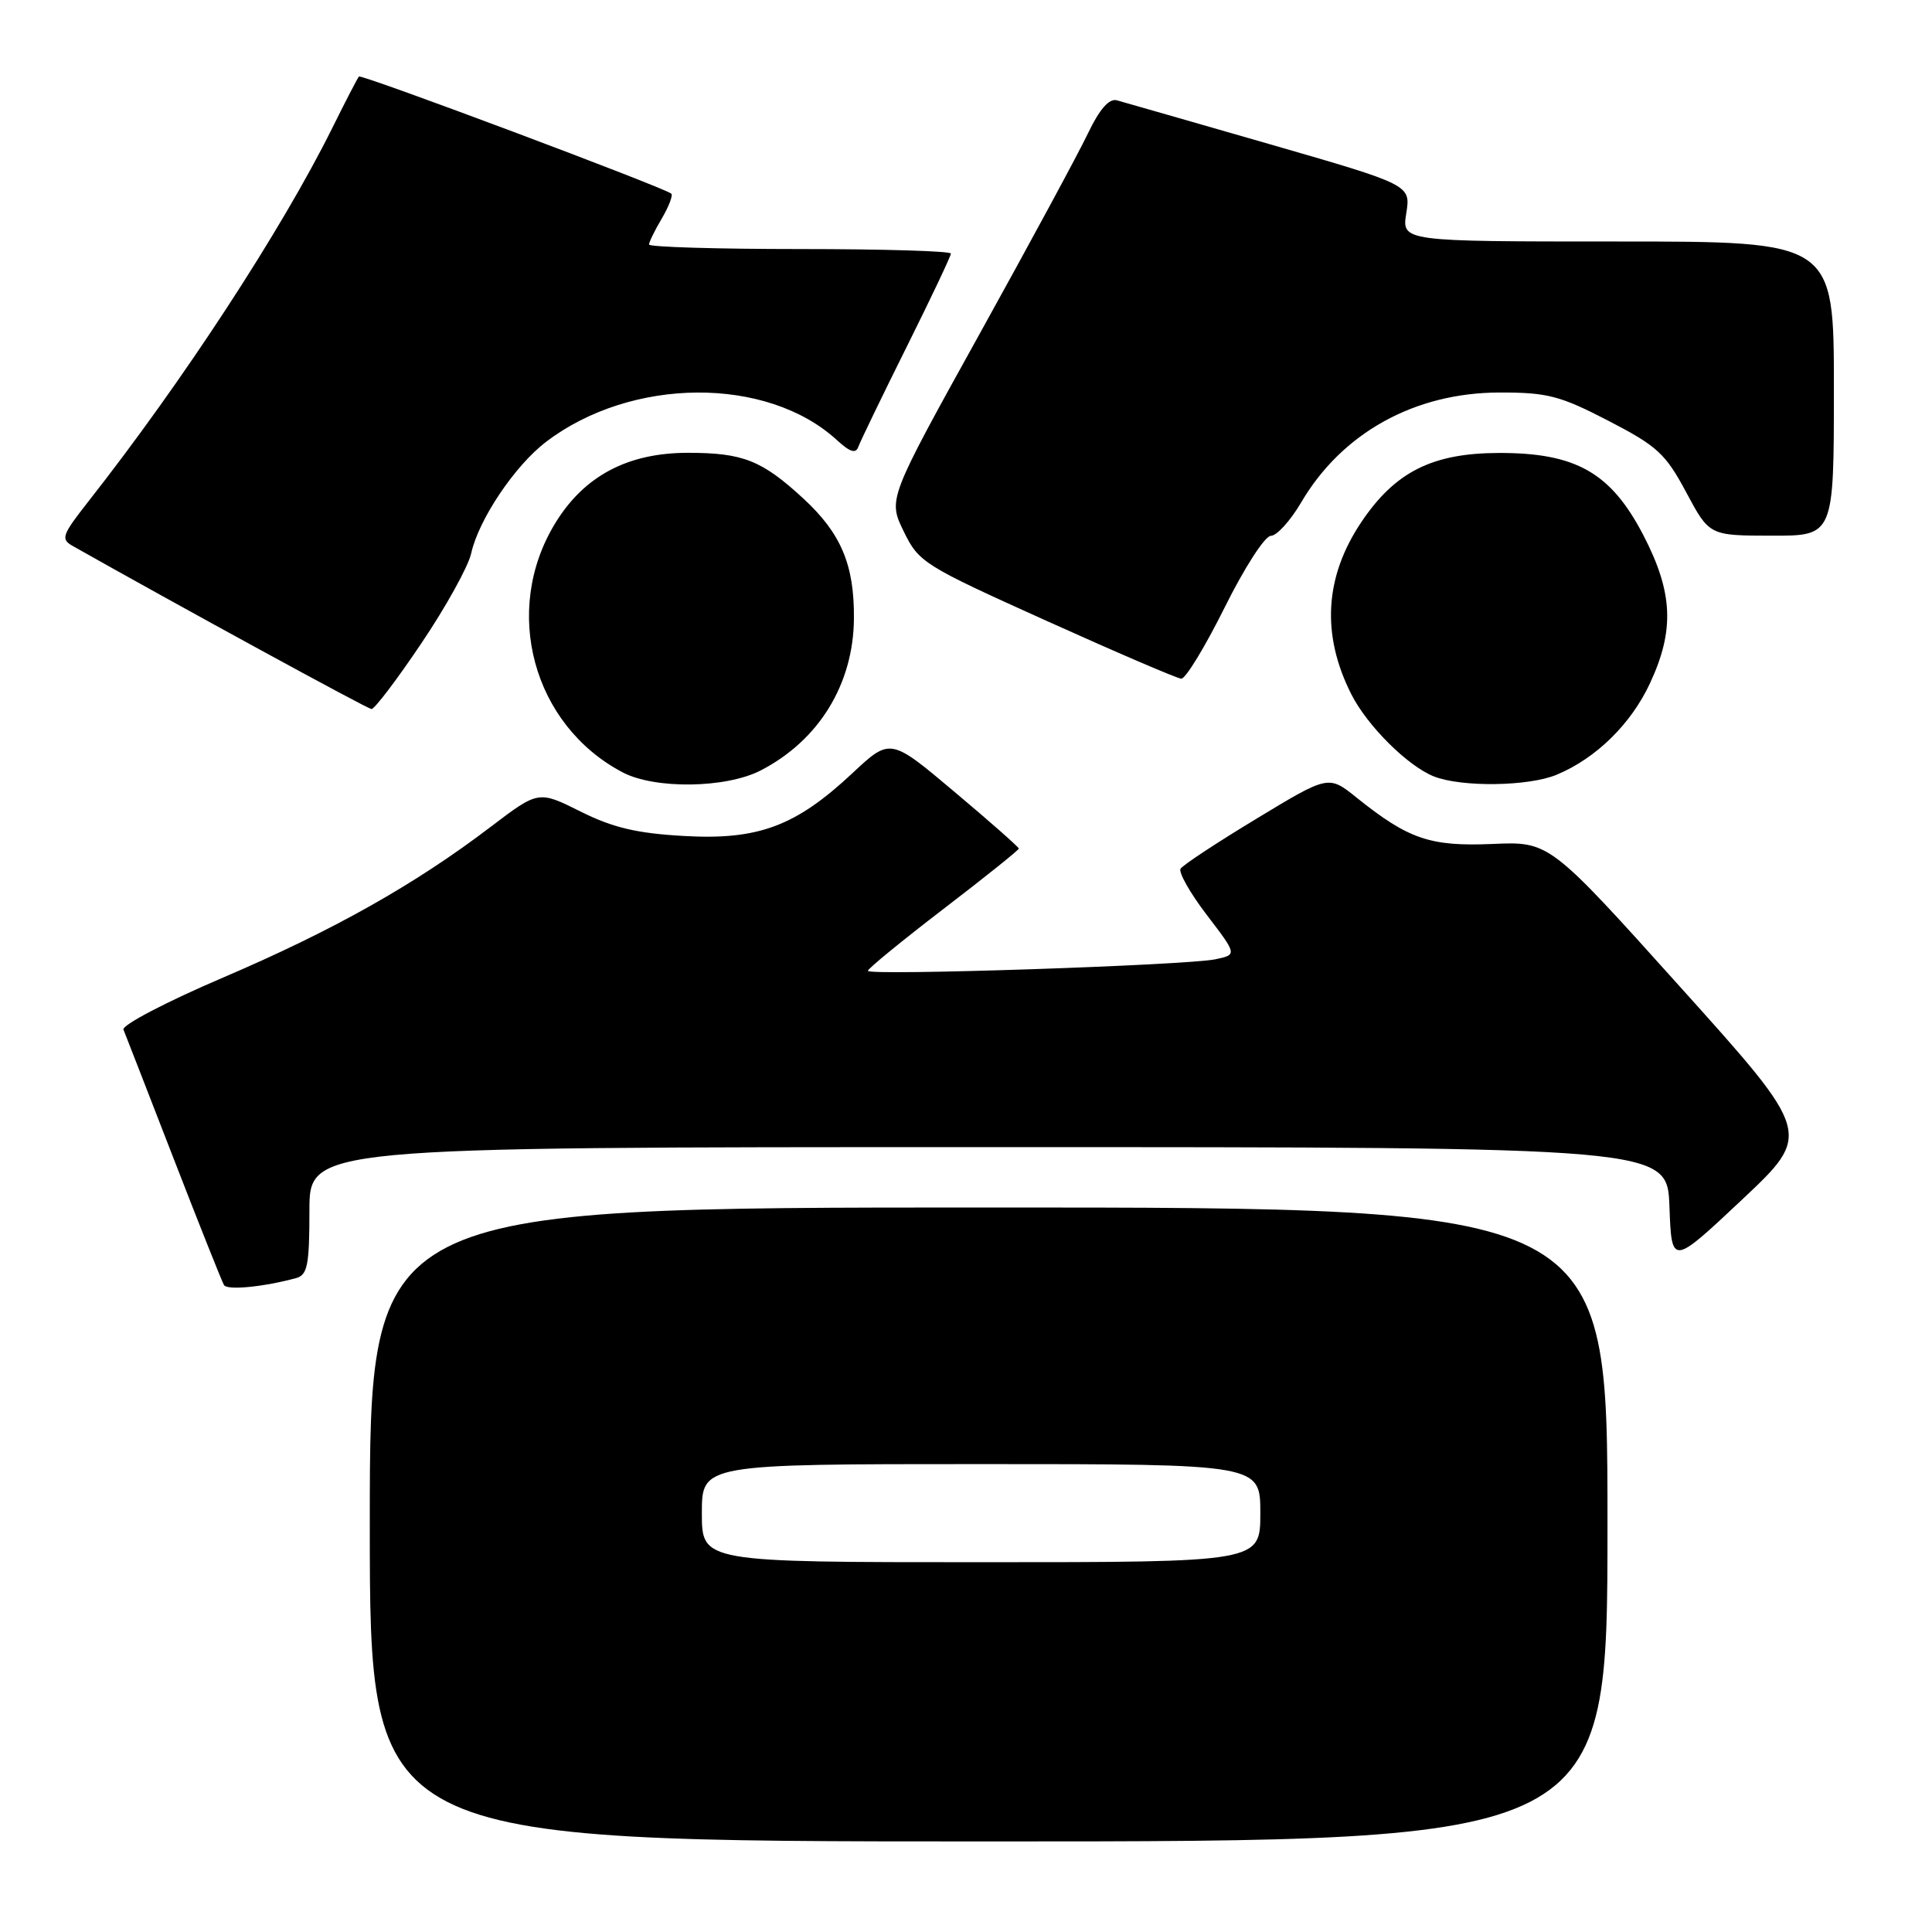 <?xml version="1.0" encoding="UTF-8" standalone="no"?>
<!DOCTYPE svg PUBLIC "-//W3C//DTD SVG 1.1//EN" "http://www.w3.org/Graphics/SVG/1.1/DTD/svg11.dtd" >
<svg xmlns="http://www.w3.org/2000/svg" xmlns:xlink="http://www.w3.org/1999/xlink" version="1.1" viewBox="0 0 256 256">
 <g >
 <path fill="currentColor"
d=" M 213.00 202.00 C 213.00 160.00 213.00 160.00 131.00 160.00 C 49.00 160.00 49.00 160.00 49.00 202.00 C 49.00 244.00 49.00 244.00 131.00 244.00 C 213.00 244.00 213.00 244.00 213.00 202.00 Z  M 39.25 169.35 C 40.74 168.94 41.00 167.61 41.00 160.43 C 41.00 152.00 41.00 152.00 130.96 152.00 C 220.92 152.00 220.92 152.00 221.21 159.87 C 221.50 167.73 221.50 167.73 230.81 158.98 C 240.12 150.22 240.12 150.22 222.71 130.86 C 205.31 111.50 205.31 111.50 197.75 111.83 C 189.50 112.18 186.63 111.20 179.77 105.70 C 176.04 102.70 176.04 102.70 166.51 108.47 C 161.26 111.64 156.73 114.63 156.43 115.11 C 156.14 115.59 157.70 118.35 159.91 121.24 C 163.93 126.50 163.93 126.50 161.05 127.11 C 157.24 127.91 115.00 129.32 115.00 128.64 C 115.00 128.35 119.50 124.67 125.00 120.45 C 130.50 116.24 135.00 112.63 135.00 112.44 C 135.00 112.25 131.17 108.87 126.48 104.93 C 117.97 97.76 117.97 97.76 112.95 102.45 C 105.43 109.49 100.46 111.34 90.59 110.77 C 84.38 110.42 81.20 109.67 76.92 107.53 C 71.35 104.75 71.35 104.75 65.02 109.56 C 54.98 117.20 44.20 123.27 29.54 129.54 C 22.05 132.74 16.12 135.84 16.36 136.43 C 16.60 137.02 19.59 144.70 23.00 153.50 C 26.41 162.30 29.42 169.85 29.68 170.28 C 30.12 171.00 34.96 170.52 39.25 169.35 Z  M 100.79 102.09 C 108.50 98.12 113.09 90.66 113.15 81.95 C 113.21 74.84 111.44 70.66 106.44 66.05 C 100.95 60.99 98.45 60.00 91.15 60.00 C 83.17 60.00 77.40 63.06 73.57 69.33 C 66.49 80.90 70.60 96.08 82.50 102.34 C 86.77 104.59 96.19 104.46 100.79 102.09 Z  M 206.28 102.65 C 211.50 100.47 216.12 95.93 218.63 90.54 C 221.91 83.50 221.69 78.50 217.75 70.91 C 213.45 62.63 208.82 59.99 198.59 60.02 C 189.79 60.04 184.86 62.52 180.39 69.17 C 175.51 76.44 175.06 84.09 179.06 92.00 C 181.17 96.17 186.52 101.50 190.00 102.88 C 193.66 104.33 202.57 104.21 206.28 102.65 Z  M 55.84 85.23 C 59.09 80.41 62.05 75.06 62.43 73.34 C 63.41 68.86 68.21 61.71 72.34 58.56 C 83.65 49.93 101.62 49.82 110.89 58.31 C 112.64 59.92 113.40 60.15 113.74 59.19 C 114.00 58.47 116.86 52.55 120.10 46.04 C 123.35 39.52 126.00 33.92 126.00 33.60 C 126.00 33.27 117.00 33.00 106.00 33.00 C 95.00 33.00 86.00 32.73 86.00 32.40 C 86.00 32.08 86.76 30.52 87.70 28.94 C 88.63 27.35 89.19 25.88 88.95 25.66 C 88.05 24.86 47.87 9.79 47.56 10.14 C 47.38 10.34 45.78 13.42 44.01 17.00 C 37.26 30.57 24.27 50.46 11.73 66.42 C 8.18 70.95 8.01 71.43 9.68 72.37 C 23.58 80.22 48.67 93.92 49.22 93.95 C 49.62 93.98 52.60 90.05 55.84 85.23 Z  M 162.27 80.50 C 164.89 75.22 167.61 71.00 168.40 71.00 C 169.17 71.00 170.97 69.02 172.39 66.61 C 177.80 57.37 187.43 52.03 198.68 52.01 C 205.03 52.00 206.70 52.43 213.11 55.75 C 219.59 59.10 220.69 60.11 223.43 65.23 C 226.50 70.97 226.50 70.97 234.75 70.98 C 243.00 71.00 243.00 71.00 243.00 51.50 C 243.00 32.00 243.00 32.00 214.37 32.00 C 185.74 32.00 185.74 32.00 186.34 28.25 C 186.93 24.50 186.93 24.50 168.22 19.10 C 157.92 16.13 148.81 13.52 147.98 13.29 C 146.96 13.02 145.69 14.47 144.15 17.69 C 142.89 20.34 136.41 32.32 129.76 44.32 C 117.67 66.14 117.67 66.14 119.74 70.40 C 121.75 74.53 122.36 74.91 138.66 82.26 C 147.92 86.44 155.96 89.89 156.52 89.93 C 157.09 89.97 159.67 85.72 162.27 80.50 Z  M 93.00 200.50 C 93.00 194.00 93.00 194.00 130.00 194.00 C 167.00 194.00 167.00 194.00 167.00 200.50 C 167.00 207.00 167.00 207.00 130.00 207.00 C 93.00 207.00 93.00 207.00 93.00 200.50 Z "/>
</g>
</svg>